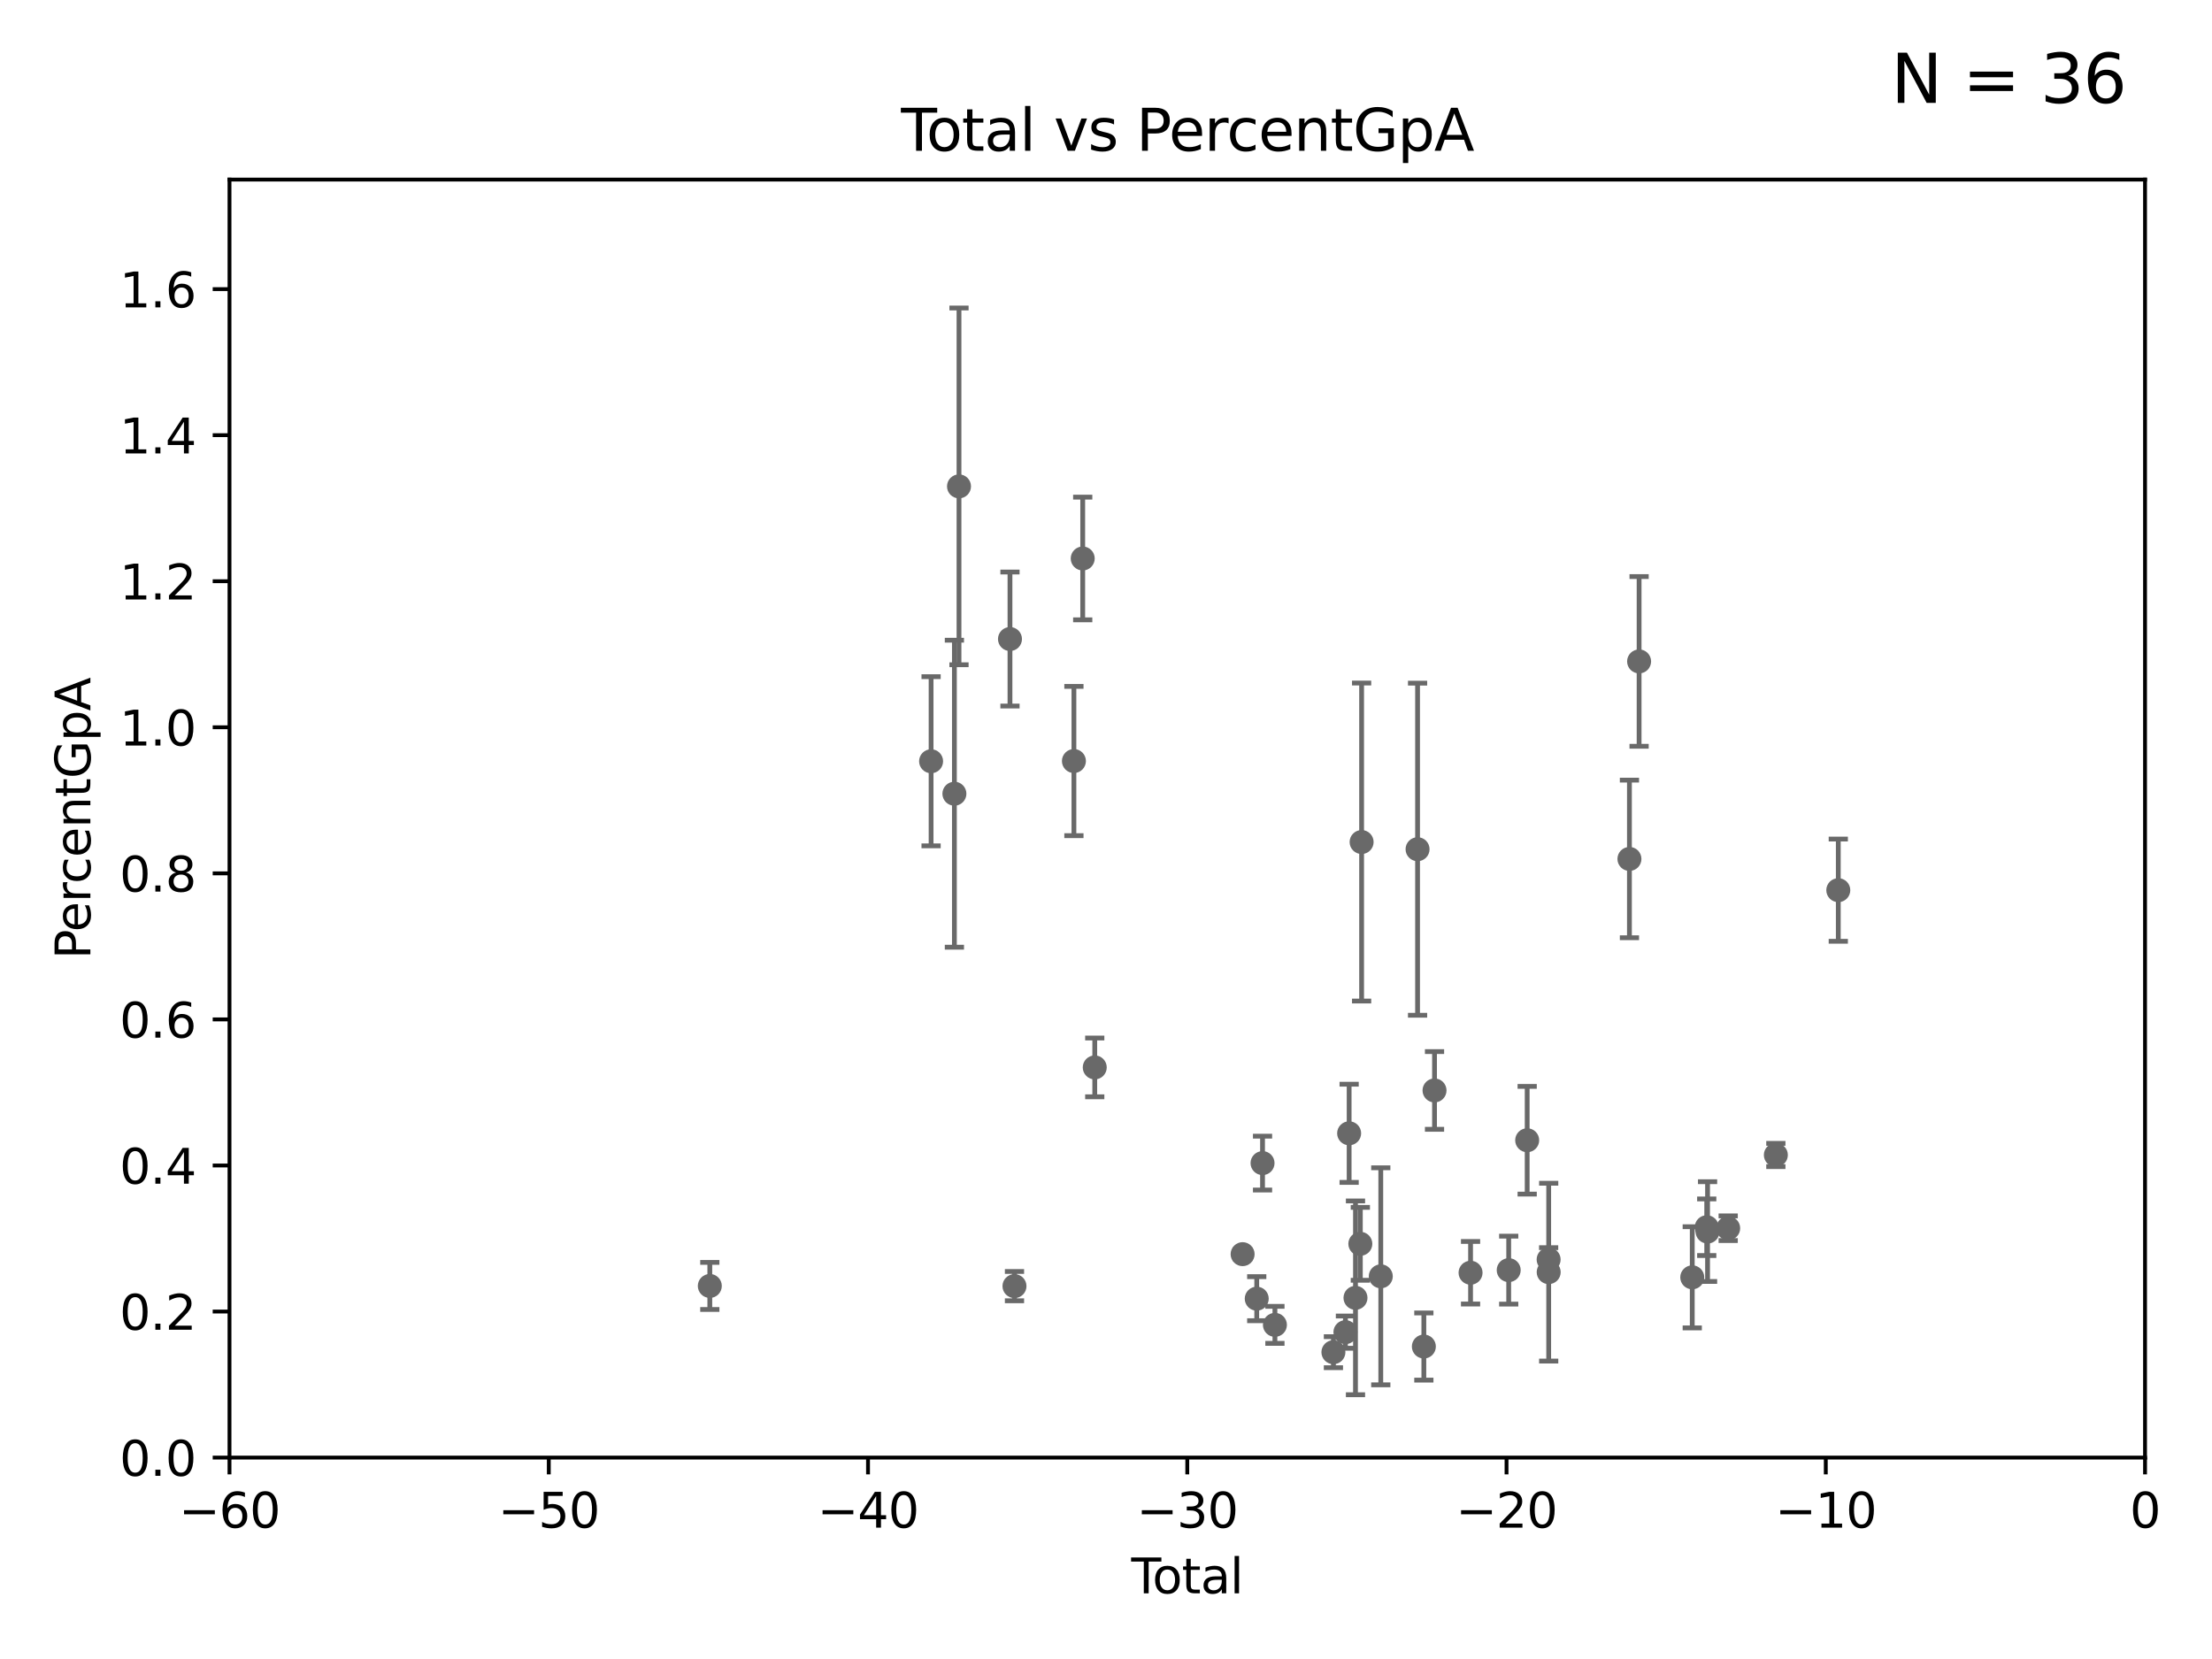 <?xml version="1.0" encoding="utf-8" standalone="no"?>
<!DOCTYPE svg PUBLIC "-//W3C//DTD SVG 1.1//EN"
  "http://www.w3.org/Graphics/SVG/1.1/DTD/svg11.dtd">
<svg xmlns:xlink="http://www.w3.org/1999/xlink" width="460.8pt" height="345.6pt" viewBox="0 0 460.8 345.6" xmlns="http://www.w3.org/2000/svg" version="1.1">
 <defs>
  <style type="text/css">*{stroke-linejoin: round; stroke-linecap: butt}</style>
 </defs>
 <g id="figure_1">
  <g id="patch_1">
   <path d="M 0 345.6 
L 460.8 345.6 
L 460.8 0 
L 0 0 
z
" style="fill: #ffffff"/>
  </g>
  <g id="axes_1">
   <g id="patch_2">
    <path d="M 47.81 303.64 
L 446.85 303.64 
L 446.85 37.411 
L 47.81 37.411 
z
" style="fill: #ffffff"/>
   </g>
   <g id="PathCollection_1">
    <defs>
     <path id="m99774cf13e" d="M 0 1.118 
C 0.297 1.118 0.581 1 0.791 0.791 
C 1 0.581 1.118 0.297 1.118 0 
C 1.118 -0.297 1 -0.581 0.791 -0.791 
C 0.581 -1 0.297 -1.118 0 -1.118 
C -0.297 -1.118 -0.581 -1 -0.791 -0.791 
C -1 -0.581 -1.118 -0.297 -1.118 0 
C -1.118 0.297 -1 0.581 -0.791 0.791 
C -0.581 1 -0.297 1.118 0 1.118 
z
" style="stroke: #696969"/>
    </defs>
    <g clip-path="url(#p88b705d772)">
     <use xlink:href="#m99774cf13e" x="147.867" y="267.887" style="fill: #696969; stroke: #696969"/>
     <use xlink:href="#m99774cf13e" x="265.589" y="275.993" style="fill: #696969; stroke: #696969"/>
     <use xlink:href="#m99774cf13e" x="339.441" y="178.932" style="fill: #696969; stroke: #696969"/>
     <use xlink:href="#m99774cf13e" x="277.775" y="281.684" style="fill: #696969; stroke: #696969"/>
     <use xlink:href="#m99774cf13e" x="369.942" y="240.605" style="fill: #696969; stroke: #696969"/>
     <use xlink:href="#m99774cf13e" x="322.608" y="262.382" style="fill: #696969; stroke: #696969"/>
     <use xlink:href="#m99774cf13e" x="280.278" y="277.51" style="fill: #696969; stroke: #696969"/>
     <use xlink:href="#m99774cf13e" x="281.05" y="236.087" style="fill: #696969; stroke: #696969"/>
     <use xlink:href="#m99774cf13e" x="282.373" y="270.364" style="fill: #696969; stroke: #696969"/>
     <use xlink:href="#m99774cf13e" x="283.383" y="259.109" style="fill: #696969; stroke: #696969"/>
     <use xlink:href="#m99774cf13e" x="283.649" y="175.412" style="fill: #696969; stroke: #696969"/>
     <use xlink:href="#m99774cf13e" x="263.01" y="242.295" style="fill: #696969; stroke: #696969"/>
     <use xlink:href="#m99774cf13e" x="287.642" y="265.881" style="fill: #696969; stroke: #696969"/>
     <use xlink:href="#m99774cf13e" x="360.012" y="255.861" style="fill: #696969; stroke: #696969"/>
     <use xlink:href="#m99774cf13e" x="295.305" y="176.907" style="fill: #696969; stroke: #696969"/>
     <use xlink:href="#m99774cf13e" x="296.615" y="280.507" style="fill: #696969; stroke: #696969"/>
     <use xlink:href="#m99774cf13e" x="355.717" y="256.559" style="fill: #696969; stroke: #696969"/>
     <use xlink:href="#m99774cf13e" x="298.837" y="227.157" style="fill: #696969; stroke: #696969"/>
     <use xlink:href="#m99774cf13e" x="355.544" y="255.653" style="fill: #696969; stroke: #696969"/>
     <use xlink:href="#m99774cf13e" x="341.455" y="137.784" style="fill: #696969; stroke: #696969"/>
     <use xlink:href="#m99774cf13e" x="306.344" y="265.133" style="fill: #696969; stroke: #696969"/>
     <use xlink:href="#m99774cf13e" x="352.528" y="266.089" style="fill: #696969; stroke: #696969"/>
     <use xlink:href="#m99774cf13e" x="314.291" y="264.592" style="fill: #696969; stroke: #696969"/>
     <use xlink:href="#m99774cf13e" x="318.14" y="237.535" style="fill: #696969; stroke: #696969"/>
     <use xlink:href="#m99774cf13e" x="261.801" y="270.538" style="fill: #696969; stroke: #696969"/>
     <use xlink:href="#m99774cf13e" x="322.621" y="265.011" style="fill: #696969; stroke: #696969"/>
     <use xlink:href="#m99774cf13e" x="382.95" y="185.44" style="fill: #696969; stroke: #696969"/>
     <use xlink:href="#m99774cf13e" x="211.335" y="267.923" style="fill: #696969; stroke: #696969"/>
     <use xlink:href="#m99774cf13e" x="210.397" y="133.12" style="fill: #696969; stroke: #696969"/>
     <use xlink:href="#m99774cf13e" x="223.717" y="158.536" style="fill: #696969; stroke: #696969"/>
     <use xlink:href="#m99774cf13e" x="225.55" y="116.343" style="fill: #696969; stroke: #696969"/>
     <use xlink:href="#m99774cf13e" x="228.057" y="222.361" style="fill: #696969; stroke: #696969"/>
     <use xlink:href="#m99774cf13e" x="199.778" y="101.32" style="fill: #696969; stroke: #696969"/>
     <use xlink:href="#m99774cf13e" x="193.963" y="158.583" style="fill: #696969; stroke: #696969"/>
     <use xlink:href="#m99774cf13e" x="198.819" y="165.344" style="fill: #696969; stroke: #696969"/>
     <use xlink:href="#m99774cf13e" x="258.858" y="261.263" style="fill: #696969; stroke: #696969"/>
    </g>
   </g>
   <g id="matplotlib.axis_1">
    <g id="xtick_1">
     <g id="line2d_1">
      <defs>
       <path id="mcf9bb0689e" d="M 0 0 
L 0 3.5 
" style="stroke: #000000; stroke-width: 0.8"/>
      </defs>
      <g>
       <use xlink:href="#mcf9bb0689e" x="47.81" y="303.64" style="stroke: #000000; stroke-width: 0.8"/>
      </g>
     </g>
     <g id="text_1">
      <!-- −60 -->
      <g transform="translate(37.258 318.238)scale(0.1 -0.1)">
       <defs>
        <path id="DejaVuSans-2212" d="M 678 2272 
L 4684 2272 
L 4684 1741 
L 678 1741 
L 678 2272 
z
" transform="scale(0.016)"/>
        <path id="DejaVuSans-36" d="M 2113 2584 
Q 1688 2584 1439 2293 
Q 1191 2003 1191 1497 
Q 1191 994 1439 701 
Q 1688 409 2113 409 
Q 2538 409 2786 701 
Q 3034 994 3034 1497 
Q 3034 2003 2786 2293 
Q 2538 2584 2113 2584 
z
M 3366 4563 
L 3366 3988 
Q 3128 4100 2886 4159 
Q 2644 4219 2406 4219 
Q 1781 4219 1451 3797 
Q 1122 3375 1075 2522 
Q 1259 2794 1537 2939 
Q 1816 3084 2150 3084 
Q 2853 3084 3261 2657 
Q 3669 2231 3669 1497 
Q 3669 778 3244 343 
Q 2819 -91 2113 -91 
Q 1303 -91 875 529 
Q 447 1150 447 2328 
Q 447 3434 972 4092 
Q 1497 4750 2381 4750 
Q 2619 4750 2861 4703 
Q 3103 4656 3366 4563 
z
" transform="scale(0.016)"/>
        <path id="DejaVuSans-30" d="M 2034 4250 
Q 1547 4250 1301 3770 
Q 1056 3291 1056 2328 
Q 1056 1369 1301 889 
Q 1547 409 2034 409 
Q 2525 409 2770 889 
Q 3016 1369 3016 2328 
Q 3016 3291 2770 3770 
Q 2525 4250 2034 4250 
z
M 2034 4750 
Q 2819 4750 3233 4129 
Q 3647 3509 3647 2328 
Q 3647 1150 3233 529 
Q 2819 -91 2034 -91 
Q 1250 -91 836 529 
Q 422 1150 422 2328 
Q 422 3509 836 4129 
Q 1250 4750 2034 4750 
z
" transform="scale(0.016)"/>
       </defs>
       <use xlink:href="#DejaVuSans-2212"/>
       <use xlink:href="#DejaVuSans-36" x="83.789"/>
       <use xlink:href="#DejaVuSans-30" x="147.412"/>
      </g>
     </g>
    </g>
    <g id="xtick_2">
     <g id="line2d_2">
      <g>
       <use xlink:href="#mcf9bb0689e" x="114.317" y="303.64" style="stroke: #000000; stroke-width: 0.8"/>
      </g>
     </g>
     <g id="text_2">
      <!-- −50 -->
      <g transform="translate(103.764 318.238)scale(0.1 -0.1)">
       <defs>
        <path id="DejaVuSans-35" d="M 691 4666 
L 3169 4666 
L 3169 4134 
L 1269 4134 
L 1269 2991 
Q 1406 3038 1543 3061 
Q 1681 3084 1819 3084 
Q 2600 3084 3056 2656 
Q 3513 2228 3513 1497 
Q 3513 744 3044 326 
Q 2575 -91 1722 -91 
Q 1428 -91 1123 -41 
Q 819 9 494 109 
L 494 744 
Q 775 591 1075 516 
Q 1375 441 1709 441 
Q 2250 441 2565 725 
Q 2881 1009 2881 1497 
Q 2881 1984 2565 2268 
Q 2250 2553 1709 2553 
Q 1456 2553 1204 2497 
Q 953 2441 691 2322 
L 691 4666 
z
" transform="scale(0.016)"/>
       </defs>
       <use xlink:href="#DejaVuSans-2212"/>
       <use xlink:href="#DejaVuSans-35" x="83.789"/>
       <use xlink:href="#DejaVuSans-30" x="147.412"/>
      </g>
     </g>
    </g>
    <g id="xtick_3">
     <g id="line2d_3">
      <g>
       <use xlink:href="#mcf9bb0689e" x="180.823" y="303.64" style="stroke: #000000; stroke-width: 0.8"/>
      </g>
     </g>
     <g id="text_3">
      <!-- −40 -->
      <g transform="translate(170.271 318.238)scale(0.1 -0.1)">
       <defs>
        <path id="DejaVuSans-34" d="M 2419 4116 
L 825 1625 
L 2419 1625 
L 2419 4116 
z
M 2253 4666 
L 3047 4666 
L 3047 1625 
L 3713 1625 
L 3713 1100 
L 3047 1100 
L 3047 0 
L 2419 0 
L 2419 1100 
L 313 1100 
L 313 1709 
L 2253 4666 
z
" transform="scale(0.016)"/>
       </defs>
       <use xlink:href="#DejaVuSans-2212"/>
       <use xlink:href="#DejaVuSans-34" x="83.789"/>
       <use xlink:href="#DejaVuSans-30" x="147.412"/>
      </g>
     </g>
    </g>
    <g id="xtick_4">
     <g id="line2d_4">
      <g>
       <use xlink:href="#mcf9bb0689e" x="247.33" y="303.64" style="stroke: #000000; stroke-width: 0.8"/>
      </g>
     </g>
     <g id="text_4">
      <!-- −30 -->
      <g transform="translate(236.778 318.238)scale(0.1 -0.1)">
       <defs>
        <path id="DejaVuSans-33" d="M 2597 2516 
Q 3050 2419 3304 2112 
Q 3559 1806 3559 1356 
Q 3559 666 3084 287 
Q 2609 -91 1734 -91 
Q 1441 -91 1130 -33 
Q 819 25 488 141 
L 488 750 
Q 750 597 1062 519 
Q 1375 441 1716 441 
Q 2309 441 2620 675 
Q 2931 909 2931 1356 
Q 2931 1769 2642 2001 
Q 2353 2234 1838 2234 
L 1294 2234 
L 1294 2753 
L 1863 2753 
Q 2328 2753 2575 2939 
Q 2822 3125 2822 3475 
Q 2822 3834 2567 4026 
Q 2313 4219 1838 4219 
Q 1578 4219 1281 4162 
Q 984 4106 628 3988 
L 628 4550 
Q 988 4650 1302 4700 
Q 1616 4750 1894 4750 
Q 2613 4750 3031 4423 
Q 3450 4097 3450 3541 
Q 3450 3153 3228 2886 
Q 3006 2619 2597 2516 
z
" transform="scale(0.016)"/>
       </defs>
       <use xlink:href="#DejaVuSans-2212"/>
       <use xlink:href="#DejaVuSans-33" x="83.789"/>
       <use xlink:href="#DejaVuSans-30" x="147.412"/>
      </g>
     </g>
    </g>
    <g id="xtick_5">
     <g id="line2d_5">
      <g>
       <use xlink:href="#mcf9bb0689e" x="313.837" y="303.64" style="stroke: #000000; stroke-width: 0.8"/>
      </g>
     </g>
     <g id="text_5">
      <!-- −20 -->
      <g transform="translate(303.284 318.238)scale(0.1 -0.1)">
       <defs>
        <path id="DejaVuSans-32" d="M 1228 531 
L 3431 531 
L 3431 0 
L 469 0 
L 469 531 
Q 828 903 1448 1529 
Q 2069 2156 2228 2338 
Q 2531 2678 2651 2914 
Q 2772 3150 2772 3378 
Q 2772 3750 2511 3984 
Q 2250 4219 1831 4219 
Q 1534 4219 1204 4116 
Q 875 4013 500 3803 
L 500 4441 
Q 881 4594 1212 4672 
Q 1544 4750 1819 4750 
Q 2544 4750 2975 4387 
Q 3406 4025 3406 3419 
Q 3406 3131 3298 2873 
Q 3191 2616 2906 2266 
Q 2828 2175 2409 1742 
Q 1991 1309 1228 531 
z
" transform="scale(0.016)"/>
       </defs>
       <use xlink:href="#DejaVuSans-2212"/>
       <use xlink:href="#DejaVuSans-32" x="83.789"/>
       <use xlink:href="#DejaVuSans-30" x="147.412"/>
      </g>
     </g>
    </g>
    <g id="xtick_6">
     <g id="line2d_6">
      <g>
       <use xlink:href="#mcf9bb0689e" x="380.343" y="303.64" style="stroke: #000000; stroke-width: 0.8"/>
      </g>
     </g>
     <g id="text_6">
      <!-- −10 -->
      <g transform="translate(369.791 318.238)scale(0.1 -0.1)">
       <defs>
        <path id="DejaVuSans-31" d="M 794 531 
L 1825 531 
L 1825 4091 
L 703 3866 
L 703 4441 
L 1819 4666 
L 2450 4666 
L 2450 531 
L 3481 531 
L 3481 0 
L 794 0 
L 794 531 
z
" transform="scale(0.016)"/>
       </defs>
       <use xlink:href="#DejaVuSans-2212"/>
       <use xlink:href="#DejaVuSans-31" x="83.789"/>
       <use xlink:href="#DejaVuSans-30" x="147.412"/>
      </g>
     </g>
    </g>
    <g id="xtick_7">
     <g id="line2d_7">
      <g>
       <use xlink:href="#mcf9bb0689e" x="446.85" y="303.64" style="stroke: #000000; stroke-width: 0.8"/>
      </g>
     </g>
     <g id="text_7">
      <!-- 0 -->
      <g transform="translate(443.669 318.238)scale(0.1 -0.1)">
       <use xlink:href="#DejaVuSans-30"/>
      </g>
     </g>
    </g>
    <g id="text_8">
     <!-- Total -->
     <g transform="translate(235.653 331.917)scale(0.1 -0.1)">
      <defs>
       <path id="DejaVuSans-54" d="M -19 4666 
L 3928 4666 
L 3928 4134 
L 2272 4134 
L 2272 0 
L 1638 0 
L 1638 4134 
L -19 4134 
L -19 4666 
z
" transform="scale(0.016)"/>
       <path id="DejaVuSans-6f" d="M 1959 3097 
Q 1497 3097 1228 2736 
Q 959 2375 959 1747 
Q 959 1119 1226 758 
Q 1494 397 1959 397 
Q 2419 397 2687 759 
Q 2956 1122 2956 1747 
Q 2956 2369 2687 2733 
Q 2419 3097 1959 3097 
z
M 1959 3584 
Q 2709 3584 3137 3096 
Q 3566 2609 3566 1747 
Q 3566 888 3137 398 
Q 2709 -91 1959 -91 
Q 1206 -91 779 398 
Q 353 888 353 1747 
Q 353 2609 779 3096 
Q 1206 3584 1959 3584 
z
" transform="scale(0.016)"/>
       <path id="DejaVuSans-74" d="M 1172 4494 
L 1172 3500 
L 2356 3500 
L 2356 3053 
L 1172 3053 
L 1172 1153 
Q 1172 725 1289 603 
Q 1406 481 1766 481 
L 2356 481 
L 2356 0 
L 1766 0 
Q 1100 0 847 248 
Q 594 497 594 1153 
L 594 3053 
L 172 3053 
L 172 3500 
L 594 3500 
L 594 4494 
L 1172 4494 
z
" transform="scale(0.016)"/>
       <path id="DejaVuSans-61" d="M 2194 1759 
Q 1497 1759 1228 1600 
Q 959 1441 959 1056 
Q 959 750 1161 570 
Q 1363 391 1709 391 
Q 2188 391 2477 730 
Q 2766 1069 2766 1631 
L 2766 1759 
L 2194 1759 
z
M 3341 1997 
L 3341 0 
L 2766 0 
L 2766 531 
Q 2569 213 2275 61 
Q 1981 -91 1556 -91 
Q 1019 -91 701 211 
Q 384 513 384 1019 
Q 384 1609 779 1909 
Q 1175 2209 1959 2209 
L 2766 2209 
L 2766 2266 
Q 2766 2663 2505 2880 
Q 2244 3097 1772 3097 
Q 1472 3097 1187 3025 
Q 903 2953 641 2809 
L 641 3341 
Q 956 3463 1253 3523 
Q 1550 3584 1831 3584 
Q 2591 3584 2966 3190 
Q 3341 2797 3341 1997 
z
" transform="scale(0.016)"/>
       <path id="DejaVuSans-6c" d="M 603 4863 
L 1178 4863 
L 1178 0 
L 603 0 
L 603 4863 
z
" transform="scale(0.016)"/>
      </defs>
      <use xlink:href="#DejaVuSans-54"/>
      <use xlink:href="#DejaVuSans-6f" x="44.084"/>
      <use xlink:href="#DejaVuSans-74" x="105.266"/>
      <use xlink:href="#DejaVuSans-61" x="144.475"/>
      <use xlink:href="#DejaVuSans-6c" x="205.754"/>
     </g>
    </g>
   </g>
   <g id="matplotlib.axis_2">
    <g id="ytick_1">
     <g id="line2d_8">
      <defs>
       <path id="mdc6eec97aa" d="M 0 0 
L -3.5 0 
" style="stroke: #000000; stroke-width: 0.8"/>
      </defs>
      <g>
       <use xlink:href="#mdc6eec97aa" x="47.81" y="303.64" style="stroke: #000000; stroke-width: 0.8"/>
      </g>
     </g>
     <g id="text_9">
      <!-- 0.0 -->
      <g transform="translate(24.907 307.439)scale(0.1 -0.1)">
       <defs>
        <path id="DejaVuSans-2e" d="M 684 794 
L 1344 794 
L 1344 0 
L 684 0 
L 684 794 
z
" transform="scale(0.016)"/>
       </defs>
       <use xlink:href="#DejaVuSans-30"/>
       <use xlink:href="#DejaVuSans-2e" x="63.623"/>
       <use xlink:href="#DejaVuSans-30" x="95.41"/>
      </g>
     </g>
    </g>
    <g id="ytick_2">
     <g id="line2d_9">
      <g>
       <use xlink:href="#mdc6eec97aa" x="47.81" y="273.214" style="stroke: #000000; stroke-width: 0.8"/>
      </g>
     </g>
     <g id="text_10">
      <!-- 0.2 -->
      <g transform="translate(24.907 277.013)scale(0.1 -0.1)">
       <use xlink:href="#DejaVuSans-30"/>
       <use xlink:href="#DejaVuSans-2e" x="63.623"/>
       <use xlink:href="#DejaVuSans-32" x="95.41"/>
      </g>
     </g>
    </g>
    <g id="ytick_3">
     <g id="line2d_10">
      <g>
       <use xlink:href="#mdc6eec97aa" x="47.81" y="242.788" style="stroke: #000000; stroke-width: 0.8"/>
      </g>
     </g>
     <g id="text_11">
      <!-- 0.4 -->
      <g transform="translate(24.907 246.587)scale(0.1 -0.1)">
       <use xlink:href="#DejaVuSans-30"/>
       <use xlink:href="#DejaVuSans-2e" x="63.623"/>
       <use xlink:href="#DejaVuSans-34" x="95.41"/>
      </g>
     </g>
    </g>
    <g id="ytick_4">
     <g id="line2d_11">
      <g>
       <use xlink:href="#mdc6eec97aa" x="47.81" y="212.362" style="stroke: #000000; stroke-width: 0.8"/>
      </g>
     </g>
     <g id="text_12">
      <!-- 0.6 -->
      <g transform="translate(24.907 216.161)scale(0.1 -0.1)">
       <use xlink:href="#DejaVuSans-30"/>
       <use xlink:href="#DejaVuSans-2e" x="63.623"/>
       <use xlink:href="#DejaVuSans-36" x="95.41"/>
      </g>
     </g>
    </g>
    <g id="ytick_5">
     <g id="line2d_12">
      <g>
       <use xlink:href="#mdc6eec97aa" x="47.81" y="181.935" style="stroke: #000000; stroke-width: 0.8"/>
      </g>
     </g>
     <g id="text_13">
      <!-- 0.8 -->
      <g transform="translate(24.907 185.735)scale(0.1 -0.1)">
       <defs>
        <path id="DejaVuSans-38" d="M 2034 2216 
Q 1584 2216 1326 1975 
Q 1069 1734 1069 1313 
Q 1069 891 1326 650 
Q 1584 409 2034 409 
Q 2484 409 2743 651 
Q 3003 894 3003 1313 
Q 3003 1734 2745 1975 
Q 2488 2216 2034 2216 
z
M 1403 2484 
Q 997 2584 770 2862 
Q 544 3141 544 3541 
Q 544 4100 942 4425 
Q 1341 4750 2034 4750 
Q 2731 4750 3128 4425 
Q 3525 4100 3525 3541 
Q 3525 3141 3298 2862 
Q 3072 2584 2669 2484 
Q 3125 2378 3379 2068 
Q 3634 1759 3634 1313 
Q 3634 634 3220 271 
Q 2806 -91 2034 -91 
Q 1263 -91 848 271 
Q 434 634 434 1313 
Q 434 1759 690 2068 
Q 947 2378 1403 2484 
z
M 1172 3481 
Q 1172 3119 1398 2916 
Q 1625 2713 2034 2713 
Q 2441 2713 2670 2916 
Q 2900 3119 2900 3481 
Q 2900 3844 2670 4047 
Q 2441 4250 2034 4250 
Q 1625 4250 1398 4047 
Q 1172 3844 1172 3481 
z
" transform="scale(0.016)"/>
       </defs>
       <use xlink:href="#DejaVuSans-30"/>
       <use xlink:href="#DejaVuSans-2e" x="63.623"/>
       <use xlink:href="#DejaVuSans-38" x="95.41"/>
      </g>
     </g>
    </g>
    <g id="ytick_6">
     <g id="line2d_13">
      <g>
       <use xlink:href="#mdc6eec97aa" x="47.81" y="151.509" style="stroke: #000000; stroke-width: 0.8"/>
      </g>
     </g>
     <g id="text_14">
      <!-- 1.0 -->
      <g transform="translate(24.907 155.308)scale(0.1 -0.1)">
       <use xlink:href="#DejaVuSans-31"/>
       <use xlink:href="#DejaVuSans-2e" x="63.623"/>
       <use xlink:href="#DejaVuSans-30" x="95.41"/>
      </g>
     </g>
    </g>
    <g id="ytick_7">
     <g id="line2d_14">
      <g>
       <use xlink:href="#mdc6eec97aa" x="47.81" y="121.083" style="stroke: #000000; stroke-width: 0.8"/>
      </g>
     </g>
     <g id="text_15">
      <!-- 1.2 -->
      <g transform="translate(24.907 124.882)scale(0.1 -0.1)">
       <use xlink:href="#DejaVuSans-31"/>
       <use xlink:href="#DejaVuSans-2e" x="63.623"/>
       <use xlink:href="#DejaVuSans-32" x="95.41"/>
      </g>
     </g>
    </g>
    <g id="ytick_8">
     <g id="line2d_15">
      <g>
       <use xlink:href="#mdc6eec97aa" x="47.81" y="90.657" style="stroke: #000000; stroke-width: 0.8"/>
      </g>
     </g>
     <g id="text_16">
      <!-- 1.4 -->
      <g transform="translate(24.907 94.456)scale(0.1 -0.1)">
       <use xlink:href="#DejaVuSans-31"/>
       <use xlink:href="#DejaVuSans-2e" x="63.623"/>
       <use xlink:href="#DejaVuSans-34" x="95.41"/>
      </g>
     </g>
    </g>
    <g id="ytick_9">
     <g id="line2d_16">
      <g>
       <use xlink:href="#mdc6eec97aa" x="47.81" y="60.231" style="stroke: #000000; stroke-width: 0.8"/>
      </g>
     </g>
     <g id="text_17">
      <!-- 1.6 -->
      <g transform="translate(24.907 64.03)scale(0.1 -0.1)">
       <use xlink:href="#DejaVuSans-31"/>
       <use xlink:href="#DejaVuSans-2e" x="63.623"/>
       <use xlink:href="#DejaVuSans-36" x="95.41"/>
      </g>
     </g>
    </g>
    <g id="text_18">
     <!-- PercentGpA -->
     <g transform="translate(18.827 199.802)rotate(-90)scale(0.1 -0.1)">
      <defs>
       <path id="DejaVuSans-50" d="M 1259 4147 
L 1259 2394 
L 2053 2394 
Q 2494 2394 2734 2622 
Q 2975 2850 2975 3272 
Q 2975 3691 2734 3919 
Q 2494 4147 2053 4147 
L 1259 4147 
z
M 628 4666 
L 2053 4666 
Q 2838 4666 3239 4311 
Q 3641 3956 3641 3272 
Q 3641 2581 3239 2228 
Q 2838 1875 2053 1875 
L 1259 1875 
L 1259 0 
L 628 0 
L 628 4666 
z
" transform="scale(0.016)"/>
       <path id="DejaVuSans-65" d="M 3597 1894 
L 3597 1613 
L 953 1613 
Q 991 1019 1311 708 
Q 1631 397 2203 397 
Q 2534 397 2845 478 
Q 3156 559 3463 722 
L 3463 178 
Q 3153 47 2828 -22 
Q 2503 -91 2169 -91 
Q 1331 -91 842 396 
Q 353 884 353 1716 
Q 353 2575 817 3079 
Q 1281 3584 2069 3584 
Q 2775 3584 3186 3129 
Q 3597 2675 3597 1894 
z
M 3022 2063 
Q 3016 2534 2758 2815 
Q 2500 3097 2075 3097 
Q 1594 3097 1305 2825 
Q 1016 2553 972 2059 
L 3022 2063 
z
" transform="scale(0.016)"/>
       <path id="DejaVuSans-72" d="M 2631 2963 
Q 2534 3019 2420 3045 
Q 2306 3072 2169 3072 
Q 1681 3072 1420 2755 
Q 1159 2438 1159 1844 
L 1159 0 
L 581 0 
L 581 3500 
L 1159 3500 
L 1159 2956 
Q 1341 3275 1631 3429 
Q 1922 3584 2338 3584 
Q 2397 3584 2469 3576 
Q 2541 3569 2628 3553 
L 2631 2963 
z
" transform="scale(0.016)"/>
       <path id="DejaVuSans-63" d="M 3122 3366 
L 3122 2828 
Q 2878 2963 2633 3030 
Q 2388 3097 2138 3097 
Q 1578 3097 1268 2742 
Q 959 2388 959 1747 
Q 959 1106 1268 751 
Q 1578 397 2138 397 
Q 2388 397 2633 464 
Q 2878 531 3122 666 
L 3122 134 
Q 2881 22 2623 -34 
Q 2366 -91 2075 -91 
Q 1284 -91 818 406 
Q 353 903 353 1747 
Q 353 2603 823 3093 
Q 1294 3584 2113 3584 
Q 2378 3584 2631 3529 
Q 2884 3475 3122 3366 
z
" transform="scale(0.016)"/>
       <path id="DejaVuSans-6e" d="M 3513 2113 
L 3513 0 
L 2938 0 
L 2938 2094 
Q 2938 2591 2744 2837 
Q 2550 3084 2163 3084 
Q 1697 3084 1428 2787 
Q 1159 2491 1159 1978 
L 1159 0 
L 581 0 
L 581 3500 
L 1159 3500 
L 1159 2956 
Q 1366 3272 1645 3428 
Q 1925 3584 2291 3584 
Q 2894 3584 3203 3211 
Q 3513 2838 3513 2113 
z
" transform="scale(0.016)"/>
       <path id="DejaVuSans-47" d="M 3809 666 
L 3809 1919 
L 2778 1919 
L 2778 2438 
L 4434 2438 
L 4434 434 
Q 4069 175 3628 42 
Q 3188 -91 2688 -91 
Q 1594 -91 976 548 
Q 359 1188 359 2328 
Q 359 3472 976 4111 
Q 1594 4750 2688 4750 
Q 3144 4750 3555 4637 
Q 3966 4525 4313 4306 
L 4313 3634 
Q 3963 3931 3569 4081 
Q 3175 4231 2741 4231 
Q 1884 4231 1454 3753 
Q 1025 3275 1025 2328 
Q 1025 1384 1454 906 
Q 1884 428 2741 428 
Q 3075 428 3337 486 
Q 3600 544 3809 666 
z
" transform="scale(0.016)"/>
       <path id="DejaVuSans-70" d="M 1159 525 
L 1159 -1331 
L 581 -1331 
L 581 3500 
L 1159 3500 
L 1159 2969 
Q 1341 3281 1617 3432 
Q 1894 3584 2278 3584 
Q 2916 3584 3314 3078 
Q 3713 2572 3713 1747 
Q 3713 922 3314 415 
Q 2916 -91 2278 -91 
Q 1894 -91 1617 61 
Q 1341 213 1159 525 
z
M 3116 1747 
Q 3116 2381 2855 2742 
Q 2594 3103 2138 3103 
Q 1681 3103 1420 2742 
Q 1159 2381 1159 1747 
Q 1159 1113 1420 752 
Q 1681 391 2138 391 
Q 2594 391 2855 752 
Q 3116 1113 3116 1747 
z
" transform="scale(0.016)"/>
       <path id="DejaVuSans-41" d="M 2188 4044 
L 1331 1722 
L 3047 1722 
L 2188 4044 
z
M 1831 4666 
L 2547 4666 
L 4325 0 
L 3669 0 
L 3244 1197 
L 1141 1197 
L 716 0 
L 50 0 
L 1831 4666 
z
" transform="scale(0.016)"/>
      </defs>
      <use xlink:href="#DejaVuSans-50"/>
      <use xlink:href="#DejaVuSans-65" x="56.678"/>
      <use xlink:href="#DejaVuSans-72" x="118.201"/>
      <use xlink:href="#DejaVuSans-63" x="157.064"/>
      <use xlink:href="#DejaVuSans-65" x="212.045"/>
      <use xlink:href="#DejaVuSans-6e" x="273.568"/>
      <use xlink:href="#DejaVuSans-74" x="336.947"/>
      <use xlink:href="#DejaVuSans-47" x="376.156"/>
      <use xlink:href="#DejaVuSans-70" x="453.646"/>
      <use xlink:href="#DejaVuSans-41" x="517.123"/>
     </g>
    </g>
   </g>
   <g id="LineCollection_1">
    <path d="M 147.867 272.79 
L 147.867 262.985 
" clip-path="url(#p88b705d772)" style="fill: none; stroke: #696969"/>
    <path d="M 265.589 279.847 
L 265.589 272.138 
" clip-path="url(#p88b705d772)" style="fill: none; stroke: #696969"/>
    <path d="M 339.441 195.35 
L 339.441 162.514 
" clip-path="url(#p88b705d772)" style="fill: none; stroke: #696969"/>
    <path d="M 277.775 284.913 
L 277.775 278.454 
" clip-path="url(#p88b705d772)" style="fill: none; stroke: #696969"/>
    <path d="M 369.942 243.025 
L 369.942 238.186 
" clip-path="url(#p88b705d772)" style="fill: none; stroke: #696969"/>
    <path d="M 322.608 264.854 
L 322.608 259.909 
" clip-path="url(#p88b705d772)" style="fill: none; stroke: #696969"/>
    <path d="M 280.278 280.867 
L 280.278 274.153 
" clip-path="url(#p88b705d772)" style="fill: none; stroke: #696969"/>
    <path d="M 281.05 246.314 
L 281.05 225.861 
" clip-path="url(#p88b705d772)" style="fill: none; stroke: #696969"/>
    <path d="M 282.373 290.551 
L 282.373 250.176 
" clip-path="url(#p88b705d772)" style="fill: none; stroke: #696969"/>
    <path d="M 283.383 266.702 
L 283.383 251.515 
" clip-path="url(#p88b705d772)" style="fill: none; stroke: #696969"/>
    <path d="M 283.649 208.531 
L 283.649 142.292 
" clip-path="url(#p88b705d772)" style="fill: none; stroke: #696969"/>
    <path d="M 263.01 247.904 
L 263.01 236.685 
" clip-path="url(#p88b705d772)" style="fill: none; stroke: #696969"/>
    <path d="M 287.642 288.487 
L 287.642 243.274 
" clip-path="url(#p88b705d772)" style="fill: none; stroke: #696969"/>
    <path d="M 360.012 258.429 
L 360.012 253.294 
" clip-path="url(#p88b705d772)" style="fill: none; stroke: #696969"/>
    <path d="M 295.305 211.498 
L 295.305 142.316 
" clip-path="url(#p88b705d772)" style="fill: none; stroke: #696969"/>
    <path d="M 296.615 287.502 
L 296.615 273.513 
" clip-path="url(#p88b705d772)" style="fill: none; stroke: #696969"/>
    <path d="M 355.717 266.95 
L 355.717 246.168 
" clip-path="url(#p88b705d772)" style="fill: none; stroke: #696969"/>
    <path d="M 298.837 235.252 
L 298.837 219.062 
" clip-path="url(#p88b705d772)" style="fill: none; stroke: #696969"/>
    <path d="M 355.544 261.549 
L 355.544 249.756 
" clip-path="url(#p88b705d772)" style="fill: none; stroke: #696969"/>
    <path d="M 341.455 155.463 
L 341.455 120.106 
" clip-path="url(#p88b705d772)" style="fill: none; stroke: #696969"/>
    <path d="M 306.344 271.649 
L 306.344 258.618 
" clip-path="url(#p88b705d772)" style="fill: none; stroke: #696969"/>
    <path d="M 352.528 276.629 
L 352.528 255.55 
" clip-path="url(#p88b705d772)" style="fill: none; stroke: #696969"/>
    <path d="M 314.291 271.668 
L 314.291 257.516 
" clip-path="url(#p88b705d772)" style="fill: none; stroke: #696969"/>
    <path d="M 318.14 248.756 
L 318.14 226.314 
" clip-path="url(#p88b705d772)" style="fill: none; stroke: #696969"/>
    <path d="M 261.801 275.129 
L 261.801 265.948 
" clip-path="url(#p88b705d772)" style="fill: none; stroke: #696969"/>
    <path d="M 322.621 283.532 
L 322.621 246.489 
" clip-path="url(#p88b705d772)" style="fill: none; stroke: #696969"/>
    <path d="M 382.95 196.087 
L 382.95 174.793 
" clip-path="url(#p88b705d772)" style="fill: none; stroke: #696969"/>
    <path d="M 211.335 270.974 
L 211.335 264.873 
" clip-path="url(#p88b705d772)" style="fill: none; stroke: #696969"/>
    <path d="M 210.397 147.079 
L 210.397 119.161 
" clip-path="url(#p88b705d772)" style="fill: none; stroke: #696969"/>
    <path d="M 223.717 174.083 
L 223.717 142.99 
" clip-path="url(#p88b705d772)" style="fill: none; stroke: #696969"/>
    <path d="M 225.55 129.124 
L 225.55 103.562 
" clip-path="url(#p88b705d772)" style="fill: none; stroke: #696969"/>
    <path d="M 228.057 228.483 
L 228.057 216.24 
" clip-path="url(#p88b705d772)" style="fill: none; stroke: #696969"/>
    <path d="M 199.778 138.481 
L 199.778 64.16 
" clip-path="url(#p88b705d772)" style="fill: none; stroke: #696969"/>
    <path d="M 193.963 176.204 
L 193.963 140.961 
" clip-path="url(#p88b705d772)" style="fill: none; stroke: #696969"/>
    <path d="M 198.819 197.32 
L 198.819 133.368 
" clip-path="url(#p88b705d772)" style="fill: none; stroke: #696969"/>
    <path d="M 258.858 262.228 
L 258.858 260.299 
" clip-path="url(#p88b705d772)" style="fill: none; stroke: #696969"/>
   </g>
   <g id="line2d_17">
    <defs>
     <path id="m9699591097" d="M 2 0 
L -2 -0 
" style="stroke: #696969"/>
    </defs>
    <g clip-path="url(#p88b705d772)">
     <use xlink:href="#m9699591097" x="147.867" y="272.79" style="fill: #696969; stroke: #696969"/>
     <use xlink:href="#m9699591097" x="265.589" y="279.847" style="fill: #696969; stroke: #696969"/>
     <use xlink:href="#m9699591097" x="339.441" y="195.35" style="fill: #696969; stroke: #696969"/>
     <use xlink:href="#m9699591097" x="277.775" y="284.913" style="fill: #696969; stroke: #696969"/>
     <use xlink:href="#m9699591097" x="369.942" y="243.025" style="fill: #696969; stroke: #696969"/>
     <use xlink:href="#m9699591097" x="322.608" y="264.854" style="fill: #696969; stroke: #696969"/>
     <use xlink:href="#m9699591097" x="280.278" y="280.867" style="fill: #696969; stroke: #696969"/>
     <use xlink:href="#m9699591097" x="281.05" y="246.314" style="fill: #696969; stroke: #696969"/>
     <use xlink:href="#m9699591097" x="282.373" y="290.551" style="fill: #696969; stroke: #696969"/>
     <use xlink:href="#m9699591097" x="283.383" y="266.702" style="fill: #696969; stroke: #696969"/>
     <use xlink:href="#m9699591097" x="283.649" y="208.531" style="fill: #696969; stroke: #696969"/>
     <use xlink:href="#m9699591097" x="263.01" y="247.904" style="fill: #696969; stroke: #696969"/>
     <use xlink:href="#m9699591097" x="287.642" y="288.487" style="fill: #696969; stroke: #696969"/>
     <use xlink:href="#m9699591097" x="360.012" y="258.429" style="fill: #696969; stroke: #696969"/>
     <use xlink:href="#m9699591097" x="295.305" y="211.498" style="fill: #696969; stroke: #696969"/>
     <use xlink:href="#m9699591097" x="296.615" y="287.502" style="fill: #696969; stroke: #696969"/>
     <use xlink:href="#m9699591097" x="355.717" y="266.95" style="fill: #696969; stroke: #696969"/>
     <use xlink:href="#m9699591097" x="298.837" y="235.252" style="fill: #696969; stroke: #696969"/>
     <use xlink:href="#m9699591097" x="355.544" y="261.549" style="fill: #696969; stroke: #696969"/>
     <use xlink:href="#m9699591097" x="341.455" y="155.463" style="fill: #696969; stroke: #696969"/>
     <use xlink:href="#m9699591097" x="306.344" y="271.649" style="fill: #696969; stroke: #696969"/>
     <use xlink:href="#m9699591097" x="352.528" y="276.629" style="fill: #696969; stroke: #696969"/>
     <use xlink:href="#m9699591097" x="314.291" y="271.668" style="fill: #696969; stroke: #696969"/>
     <use xlink:href="#m9699591097" x="318.14" y="248.756" style="fill: #696969; stroke: #696969"/>
     <use xlink:href="#m9699591097" x="261.801" y="275.129" style="fill: #696969; stroke: #696969"/>
     <use xlink:href="#m9699591097" x="322.621" y="283.532" style="fill: #696969; stroke: #696969"/>
     <use xlink:href="#m9699591097" x="382.95" y="196.087" style="fill: #696969; stroke: #696969"/>
     <use xlink:href="#m9699591097" x="211.335" y="270.974" style="fill: #696969; stroke: #696969"/>
     <use xlink:href="#m9699591097" x="210.397" y="147.079" style="fill: #696969; stroke: #696969"/>
     <use xlink:href="#m9699591097" x="223.717" y="174.083" style="fill: #696969; stroke: #696969"/>
     <use xlink:href="#m9699591097" x="225.55" y="129.124" style="fill: #696969; stroke: #696969"/>
     <use xlink:href="#m9699591097" x="228.057" y="228.483" style="fill: #696969; stroke: #696969"/>
     <use xlink:href="#m9699591097" x="199.778" y="138.481" style="fill: #696969; stroke: #696969"/>
     <use xlink:href="#m9699591097" x="193.963" y="176.204" style="fill: #696969; stroke: #696969"/>
     <use xlink:href="#m9699591097" x="198.819" y="197.32" style="fill: #696969; stroke: #696969"/>
     <use xlink:href="#m9699591097" x="258.858" y="262.228" style="fill: #696969; stroke: #696969"/>
    </g>
   </g>
   <g id="line2d_18">
    <g clip-path="url(#p88b705d772)">
     <use xlink:href="#m9699591097" x="147.867" y="262.985" style="fill: #696969; stroke: #696969"/>
     <use xlink:href="#m9699591097" x="265.589" y="272.138" style="fill: #696969; stroke: #696969"/>
     <use xlink:href="#m9699591097" x="339.441" y="162.514" style="fill: #696969; stroke: #696969"/>
     <use xlink:href="#m9699591097" x="277.775" y="278.454" style="fill: #696969; stroke: #696969"/>
     <use xlink:href="#m9699591097" x="369.942" y="238.186" style="fill: #696969; stroke: #696969"/>
     <use xlink:href="#m9699591097" x="322.608" y="259.909" style="fill: #696969; stroke: #696969"/>
     <use xlink:href="#m9699591097" x="280.278" y="274.153" style="fill: #696969; stroke: #696969"/>
     <use xlink:href="#m9699591097" x="281.05" y="225.861" style="fill: #696969; stroke: #696969"/>
     <use xlink:href="#m9699591097" x="282.373" y="250.176" style="fill: #696969; stroke: #696969"/>
     <use xlink:href="#m9699591097" x="283.383" y="251.515" style="fill: #696969; stroke: #696969"/>
     <use xlink:href="#m9699591097" x="283.649" y="142.292" style="fill: #696969; stroke: #696969"/>
     <use xlink:href="#m9699591097" x="263.01" y="236.685" style="fill: #696969; stroke: #696969"/>
     <use xlink:href="#m9699591097" x="287.642" y="243.274" style="fill: #696969; stroke: #696969"/>
     <use xlink:href="#m9699591097" x="360.012" y="253.294" style="fill: #696969; stroke: #696969"/>
     <use xlink:href="#m9699591097" x="295.305" y="142.316" style="fill: #696969; stroke: #696969"/>
     <use xlink:href="#m9699591097" x="296.615" y="273.513" style="fill: #696969; stroke: #696969"/>
     <use xlink:href="#m9699591097" x="355.717" y="246.168" style="fill: #696969; stroke: #696969"/>
     <use xlink:href="#m9699591097" x="298.837" y="219.062" style="fill: #696969; stroke: #696969"/>
     <use xlink:href="#m9699591097" x="355.544" y="249.756" style="fill: #696969; stroke: #696969"/>
     <use xlink:href="#m9699591097" x="341.455" y="120.106" style="fill: #696969; stroke: #696969"/>
     <use xlink:href="#m9699591097" x="306.344" y="258.618" style="fill: #696969; stroke: #696969"/>
     <use xlink:href="#m9699591097" x="352.528" y="255.55" style="fill: #696969; stroke: #696969"/>
     <use xlink:href="#m9699591097" x="314.291" y="257.516" style="fill: #696969; stroke: #696969"/>
     <use xlink:href="#m9699591097" x="318.14" y="226.314" style="fill: #696969; stroke: #696969"/>
     <use xlink:href="#m9699591097" x="261.801" y="265.948" style="fill: #696969; stroke: #696969"/>
     <use xlink:href="#m9699591097" x="322.621" y="246.489" style="fill: #696969; stroke: #696969"/>
     <use xlink:href="#m9699591097" x="382.95" y="174.793" style="fill: #696969; stroke: #696969"/>
     <use xlink:href="#m9699591097" x="211.335" y="264.873" style="fill: #696969; stroke: #696969"/>
     <use xlink:href="#m9699591097" x="210.397" y="119.161" style="fill: #696969; stroke: #696969"/>
     <use xlink:href="#m9699591097" x="223.717" y="142.99" style="fill: #696969; stroke: #696969"/>
     <use xlink:href="#m9699591097" x="225.55" y="103.562" style="fill: #696969; stroke: #696969"/>
     <use xlink:href="#m9699591097" x="228.057" y="216.24" style="fill: #696969; stroke: #696969"/>
     <use xlink:href="#m9699591097" x="199.778" y="64.16" style="fill: #696969; stroke: #696969"/>
     <use xlink:href="#m9699591097" x="193.963" y="140.961" style="fill: #696969; stroke: #696969"/>
     <use xlink:href="#m9699591097" x="198.819" y="133.368" style="fill: #696969; stroke: #696969"/>
     <use xlink:href="#m9699591097" x="258.858" y="260.299" style="fill: #696969; stroke: #696969"/>
    </g>
   </g>
   <g id="line2d_19">
    <defs>
     <path id="m53bc4777de" d="M 0 2 
C 0.53 2 1.039 1.789 1.414 1.414 
C 1.789 1.039 2 0.53 2 0 
C 2 -0.53 1.789 -1.039 1.414 -1.414 
C 1.039 -1.789 0.53 -2 0 -2 
C -0.53 -2 -1.039 -1.789 -1.414 -1.414 
C -1.789 -1.039 -2 -0.53 -2 0 
C -2 0.53 -1.789 1.039 -1.414 1.414 
C -1.039 1.789 -0.53 2 0 2 
z
" style="stroke: #696969"/>
    </defs>
    <g clip-path="url(#p88b705d772)">
     <use xlink:href="#m53bc4777de" x="147.867" y="267.887" style="fill: #696969; stroke: #696969"/>
     <use xlink:href="#m53bc4777de" x="265.589" y="275.993" style="fill: #696969; stroke: #696969"/>
     <use xlink:href="#m53bc4777de" x="339.441" y="178.932" style="fill: #696969; stroke: #696969"/>
     <use xlink:href="#m53bc4777de" x="277.775" y="281.684" style="fill: #696969; stroke: #696969"/>
     <use xlink:href="#m53bc4777de" x="369.942" y="240.605" style="fill: #696969; stroke: #696969"/>
     <use xlink:href="#m53bc4777de" x="322.608" y="262.382" style="fill: #696969; stroke: #696969"/>
     <use xlink:href="#m53bc4777de" x="280.278" y="277.51" style="fill: #696969; stroke: #696969"/>
     <use xlink:href="#m53bc4777de" x="281.05" y="236.087" style="fill: #696969; stroke: #696969"/>
     <use xlink:href="#m53bc4777de" x="282.373" y="270.364" style="fill: #696969; stroke: #696969"/>
     <use xlink:href="#m53bc4777de" x="283.383" y="259.109" style="fill: #696969; stroke: #696969"/>
     <use xlink:href="#m53bc4777de" x="283.649" y="175.412" style="fill: #696969; stroke: #696969"/>
     <use xlink:href="#m53bc4777de" x="263.01" y="242.295" style="fill: #696969; stroke: #696969"/>
     <use xlink:href="#m53bc4777de" x="287.642" y="265.881" style="fill: #696969; stroke: #696969"/>
     <use xlink:href="#m53bc4777de" x="360.012" y="255.861" style="fill: #696969; stroke: #696969"/>
     <use xlink:href="#m53bc4777de" x="295.305" y="176.907" style="fill: #696969; stroke: #696969"/>
     <use xlink:href="#m53bc4777de" x="296.615" y="280.507" style="fill: #696969; stroke: #696969"/>
     <use xlink:href="#m53bc4777de" x="355.717" y="256.559" style="fill: #696969; stroke: #696969"/>
     <use xlink:href="#m53bc4777de" x="298.837" y="227.157" style="fill: #696969; stroke: #696969"/>
     <use xlink:href="#m53bc4777de" x="355.544" y="255.653" style="fill: #696969; stroke: #696969"/>
     <use xlink:href="#m53bc4777de" x="341.455" y="137.784" style="fill: #696969; stroke: #696969"/>
     <use xlink:href="#m53bc4777de" x="306.344" y="265.133" style="fill: #696969; stroke: #696969"/>
     <use xlink:href="#m53bc4777de" x="352.528" y="266.089" style="fill: #696969; stroke: #696969"/>
     <use xlink:href="#m53bc4777de" x="314.291" y="264.592" style="fill: #696969; stroke: #696969"/>
     <use xlink:href="#m53bc4777de" x="318.14" y="237.535" style="fill: #696969; stroke: #696969"/>
     <use xlink:href="#m53bc4777de" x="261.801" y="270.538" style="fill: #696969; stroke: #696969"/>
     <use xlink:href="#m53bc4777de" x="322.621" y="265.011" style="fill: #696969; stroke: #696969"/>
     <use xlink:href="#m53bc4777de" x="382.95" y="185.44" style="fill: #696969; stroke: #696969"/>
     <use xlink:href="#m53bc4777de" x="211.335" y="267.923" style="fill: #696969; stroke: #696969"/>
     <use xlink:href="#m53bc4777de" x="210.397" y="133.12" style="fill: #696969; stroke: #696969"/>
     <use xlink:href="#m53bc4777de" x="223.717" y="158.536" style="fill: #696969; stroke: #696969"/>
     <use xlink:href="#m53bc4777de" x="225.55" y="116.343" style="fill: #696969; stroke: #696969"/>
     <use xlink:href="#m53bc4777de" x="228.057" y="222.361" style="fill: #696969; stroke: #696969"/>
     <use xlink:href="#m53bc4777de" x="199.778" y="101.32" style="fill: #696969; stroke: #696969"/>
     <use xlink:href="#m53bc4777de" x="193.963" y="158.583" style="fill: #696969; stroke: #696969"/>
     <use xlink:href="#m53bc4777de" x="198.819" y="165.344" style="fill: #696969; stroke: #696969"/>
     <use xlink:href="#m53bc4777de" x="258.858" y="261.263" style="fill: #696969; stroke: #696969"/>
    </g>
   </g>
   <g id="patch_3">
    <path d="M 47.81 303.64 
L 47.81 37.411 
" style="fill: none; stroke: #000000; stroke-width: 0.8; stroke-linejoin: miter; stroke-linecap: square"/>
   </g>
   <g id="patch_4">
    <path d="M 446.85 303.64 
L 446.85 37.411 
" style="fill: none; stroke: #000000; stroke-width: 0.8; stroke-linejoin: miter; stroke-linecap: square"/>
   </g>
   <g id="patch_5">
    <path d="M 47.81 303.64 
L 446.85 303.64 
" style="fill: none; stroke: #000000; stroke-width: 0.8; stroke-linejoin: miter; stroke-linecap: square"/>
   </g>
   <g id="patch_6">
    <path d="M 47.81 37.411 
L 446.85 37.411 
" style="fill: none; stroke: #000000; stroke-width: 0.8; stroke-linejoin: miter; stroke-linecap: square"/>
   </g>
   <g id="text_19">
    <!-- N = 36 -->
    <g transform="translate(393.941 21.426)scale(0.14 -0.14)">
     <defs>
      <path id="DejaVuSans-4e" d="M 628 4666 
L 1478 4666 
L 3547 763 
L 3547 4666 
L 4159 4666 
L 4159 0 
L 3309 0 
L 1241 3903 
L 1241 0 
L 628 0 
L 628 4666 
z
" transform="scale(0.016)"/>
      <path id="DejaVuSans-20" transform="scale(0.016)"/>
      <path id="DejaVuSans-3d" d="M 678 2906 
L 4684 2906 
L 4684 2381 
L 678 2381 
L 678 2906 
z
M 678 1631 
L 4684 1631 
L 4684 1100 
L 678 1100 
L 678 1631 
z
" transform="scale(0.016)"/>
     </defs>
     <use xlink:href="#DejaVuSans-4e"/>
     <use xlink:href="#DejaVuSans-20" x="74.805"/>
     <use xlink:href="#DejaVuSans-3d" x="106.592"/>
     <use xlink:href="#DejaVuSans-20" x="190.381"/>
     <use xlink:href="#DejaVuSans-33" x="222.168"/>
     <use xlink:href="#DejaVuSans-36" x="285.791"/>
    </g>
   </g>
   <g id="text_20">
    <!-- Total vs PercentGpA -->
    <g transform="translate(187.696 31.411)scale(0.12 -0.12)">
     <defs>
      <path id="DejaVuSans-76" d="M 191 3500 
L 800 3500 
L 1894 563 
L 2988 3500 
L 3597 3500 
L 2284 0 
L 1503 0 
L 191 3500 
z
" transform="scale(0.016)"/>
      <path id="DejaVuSans-73" d="M 2834 3397 
L 2834 2853 
Q 2591 2978 2328 3040 
Q 2066 3103 1784 3103 
Q 1356 3103 1142 2972 
Q 928 2841 928 2578 
Q 928 2378 1081 2264 
Q 1234 2150 1697 2047 
L 1894 2003 
Q 2506 1872 2764 1633 
Q 3022 1394 3022 966 
Q 3022 478 2636 193 
Q 2250 -91 1575 -91 
Q 1294 -91 989 -36 
Q 684 19 347 128 
L 347 722 
Q 666 556 975 473 
Q 1284 391 1588 391 
Q 1994 391 2212 530 
Q 2431 669 2431 922 
Q 2431 1156 2273 1281 
Q 2116 1406 1581 1522 
L 1381 1569 
Q 847 1681 609 1914 
Q 372 2147 372 2553 
Q 372 3047 722 3315 
Q 1072 3584 1716 3584 
Q 2034 3584 2315 3537 
Q 2597 3491 2834 3397 
z
" transform="scale(0.016)"/>
     </defs>
     <use xlink:href="#DejaVuSans-54"/>
     <use xlink:href="#DejaVuSans-6f" x="44.084"/>
     <use xlink:href="#DejaVuSans-74" x="105.266"/>
     <use xlink:href="#DejaVuSans-61" x="144.475"/>
     <use xlink:href="#DejaVuSans-6c" x="205.754"/>
     <use xlink:href="#DejaVuSans-20" x="233.537"/>
     <use xlink:href="#DejaVuSans-76" x="265.324"/>
     <use xlink:href="#DejaVuSans-73" x="324.504"/>
     <use xlink:href="#DejaVuSans-20" x="376.604"/>
     <use xlink:href="#DejaVuSans-50" x="408.391"/>
     <use xlink:href="#DejaVuSans-65" x="465.068"/>
     <use xlink:href="#DejaVuSans-72" x="526.592"/>
     <use xlink:href="#DejaVuSans-63" x="565.455"/>
     <use xlink:href="#DejaVuSans-65" x="620.436"/>
     <use xlink:href="#DejaVuSans-6e" x="681.959"/>
     <use xlink:href="#DejaVuSans-74" x="745.338"/>
     <use xlink:href="#DejaVuSans-47" x="784.547"/>
     <use xlink:href="#DejaVuSans-70" x="862.037"/>
     <use xlink:href="#DejaVuSans-41" x="925.514"/>
    </g>
   </g>
  </g>
 </g>
 <defs>
  <clipPath id="p88b705d772">
   <rect x="47.81" y="37.411" width="399.04" height="266.229"/>
  </clipPath>
 </defs>
</svg>
